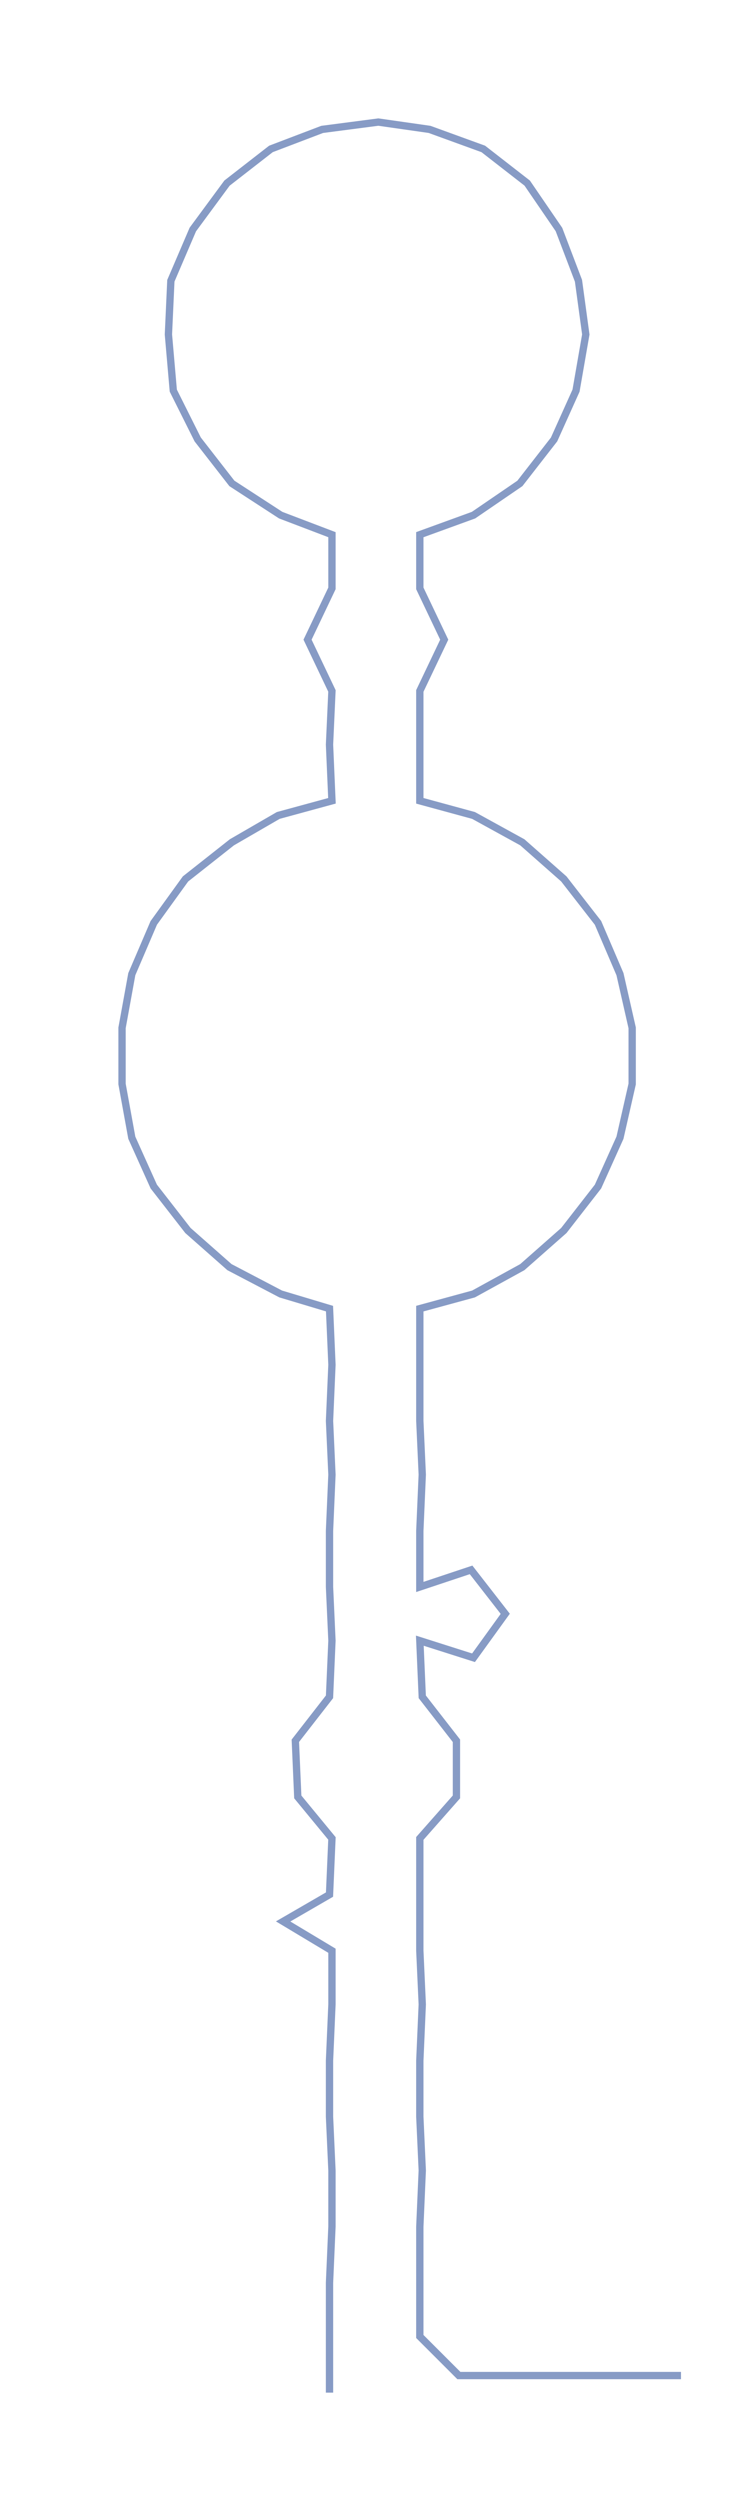 <ns0:svg xmlns:ns0="http://www.w3.org/2000/svg" width="90.746px" height="300px" viewBox="0 0 309.73 1023.95"><ns0:path style="stroke:#879bc5;stroke-width:3px;fill:none;" d="M135 980 L135 980 L135 957 L135 935 L136 912 L136 889 L135 867 L135 844 L136 821 L136 799 L116 787 L135 776 L136 753 L122 736 L121 713 L135 695 L136 672 L135 650 L135 627 L136 604 L135 582 L136 559 L135 536 L115 530 L94 519 L77 504 L63 486 L54 466 L50 444 L50 421 L54 399 L63 378 L76 360 L95 345 L114 334 L136 328 L135 305 L136 283 L126 262 L136 241 L136 219 L115 211 L95 198 L81 180 L71 160 L69 137 L70 115 L79 94 L93 75 L111 61 L132 53 L155 50 L176 53 L198 61 L216 75 L229 94 L237 115 L240 137 L236 160 L227 180 L213 198 L194 211 L172 219 L172 241 L182 262 L172 283 L172 305 L172 328 L194 334 L214 345 L231 360 L245 378 L254 399 L259 421 L259 444 L254 466 L245 486 L231 504 L214 519 L194 530 L172 536 L172 559 L172 582 L173 604 L172 627 L172 650 L193 643 L207 661 L194 679 L172 672 L173 695 L187 713 L187 736 L172 753 L172 776 L172 799 L173 821 L172 844 L172 867 L173 889 L172 912 L172 935 L172 957 L188 973 L211 973 L234 973 L257 973 L279 973" /></ns0:svg>